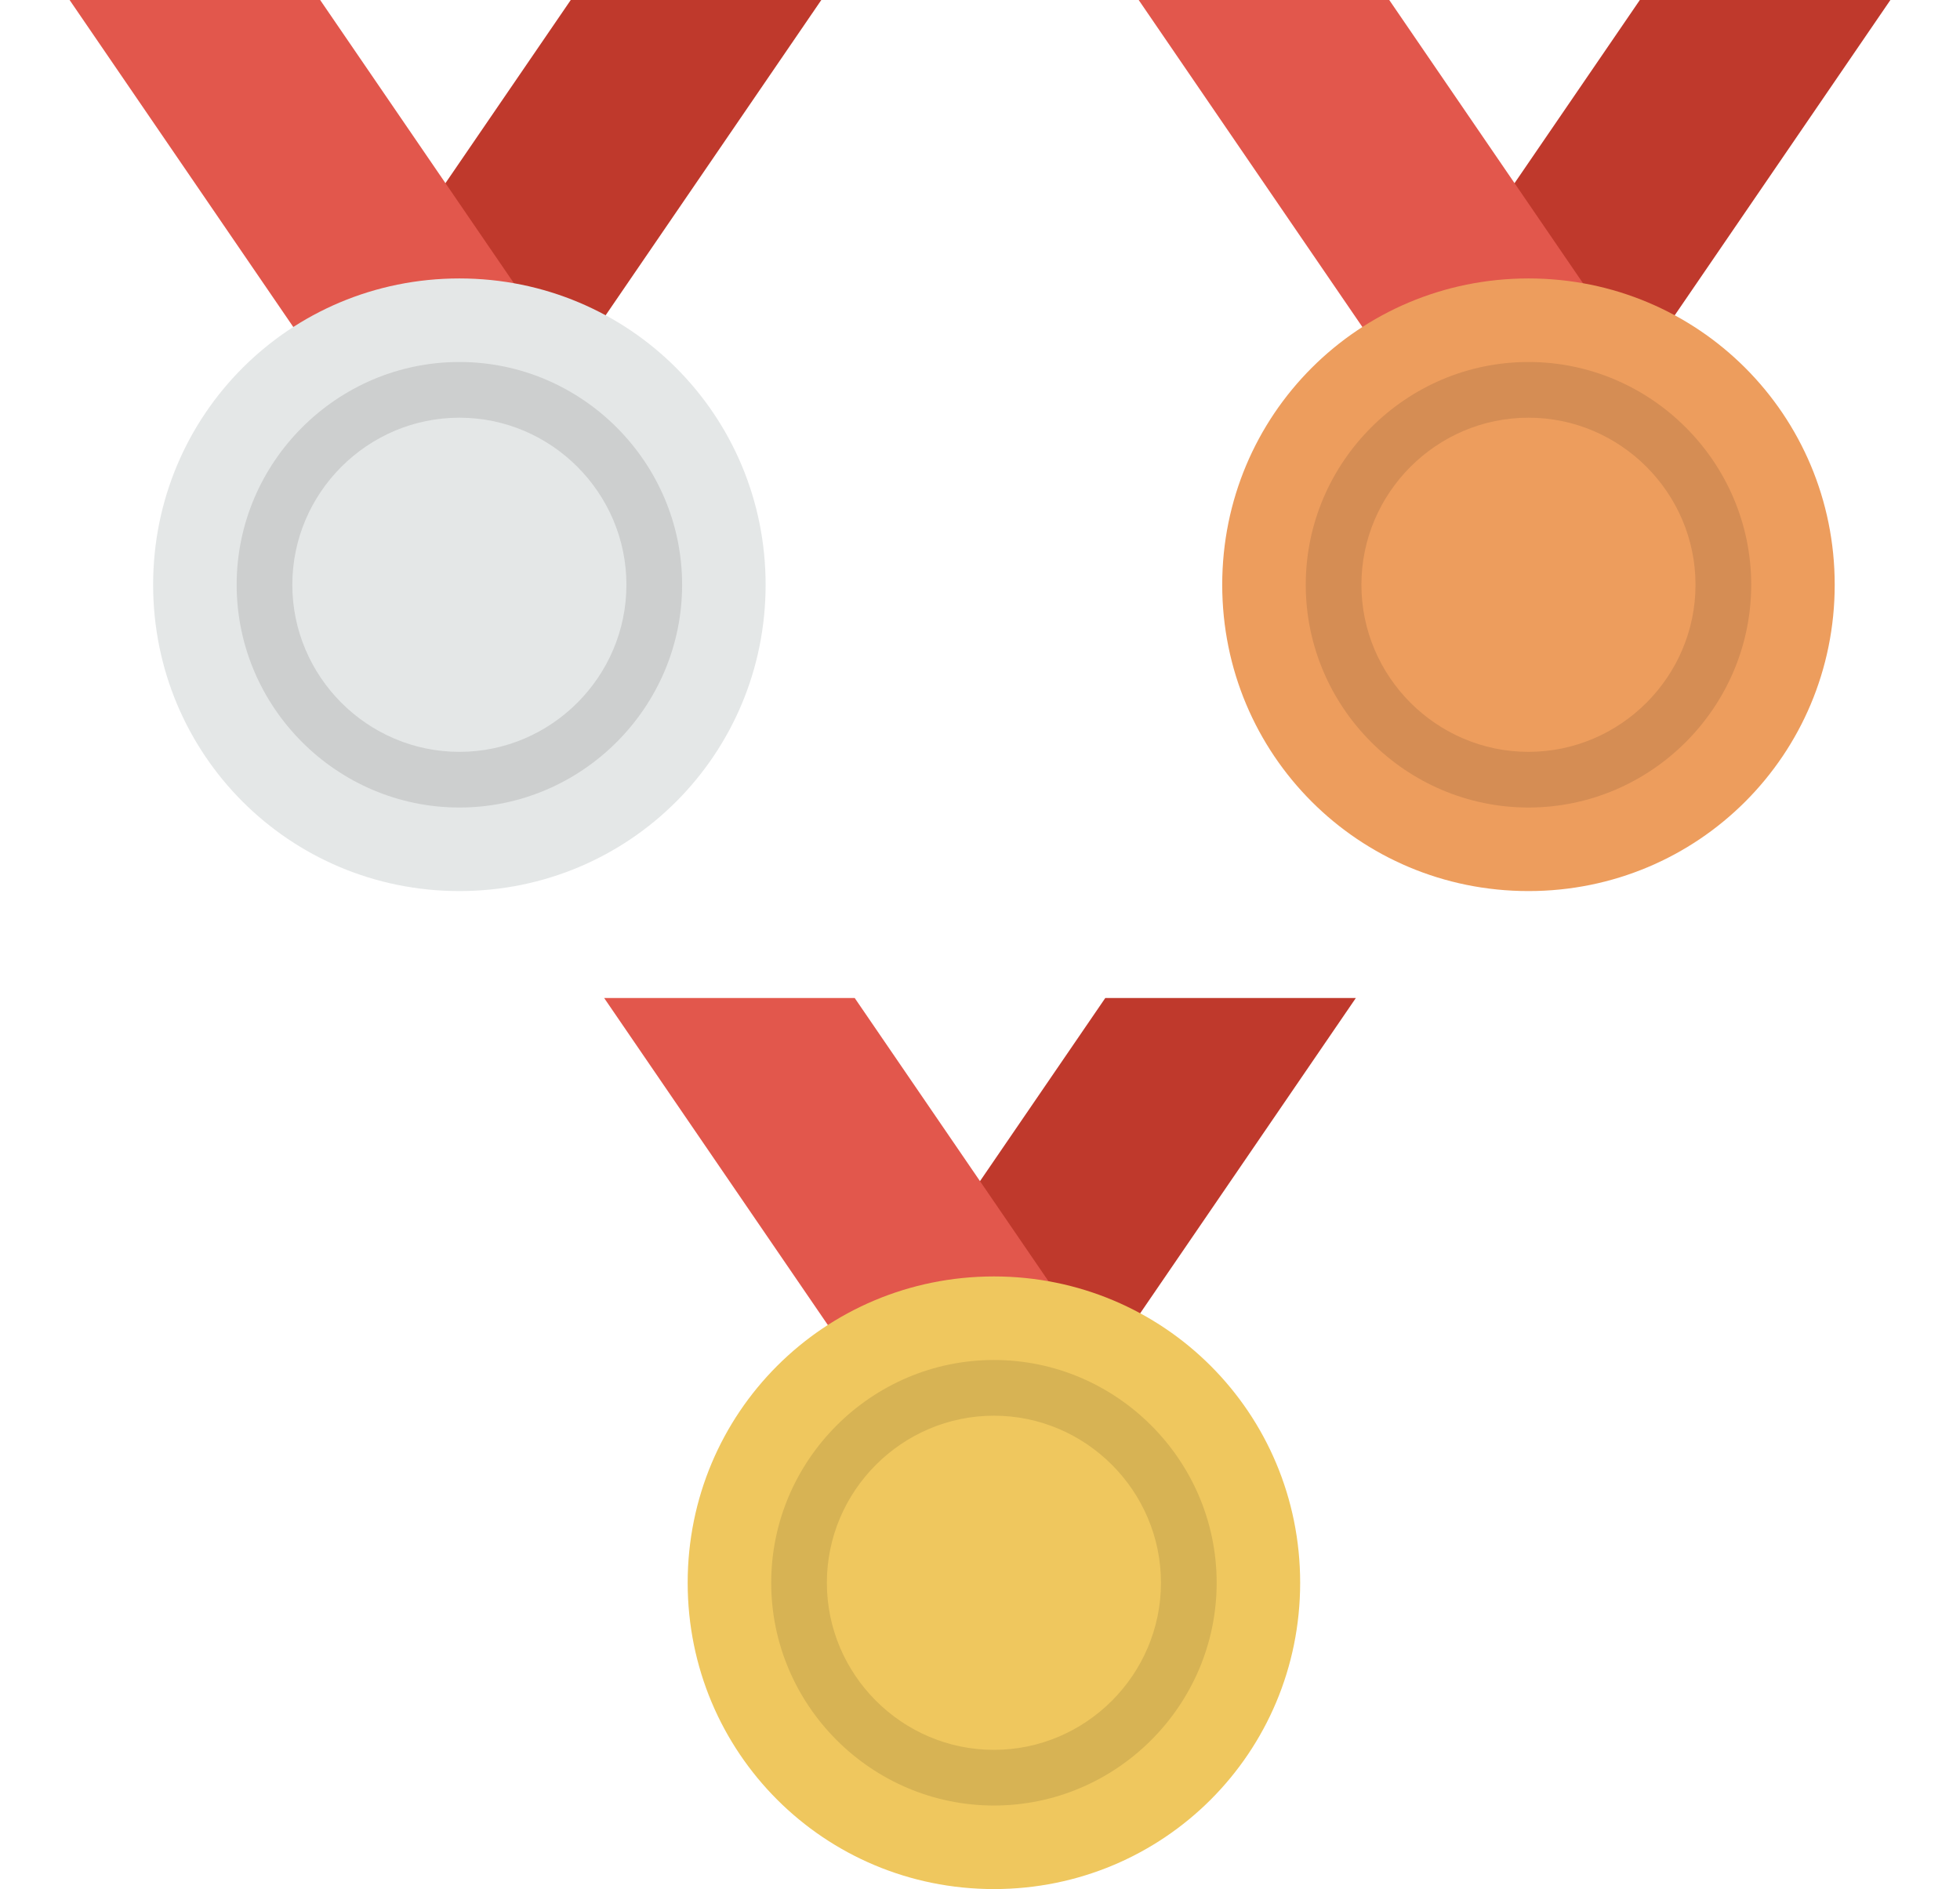 <svg width="55" height="53" viewBox="0 0 55 53" fill="none" xmlns="http://www.w3.org/2000/svg">
<g clip-path="url(#clip0_6_20)">
<path d="M23.047 0H16.016L5.859 14.844H12.891L23.047 0Z" fill="#BF392C"/>
<path d="M1.953 0H8.984L19.141 14.844H12.109L1.953 0Z" fill="#E2574C"/>
<path d="M12.891 7.812C17.656 7.812 21.484 11.641 21.484 16.406C21.484 21.172 17.656 25 12.891 25C8.125 25 4.297 21.172 4.297 16.406C4.297 11.641 8.125 7.812 12.891 7.812Z" fill="#E4E7E7"/>
<path d="M12.891 10.156C9.453 10.156 6.641 12.969 6.641 16.406C6.641 19.844 9.453 22.656 12.891 22.656C16.328 22.656 19.141 19.844 19.141 16.406C19.141 12.969 16.328 10.156 12.891 10.156ZM12.891 21.094C10.312 21.094 8.203 18.984 8.203 16.406C8.203 13.828 10.313 11.719 12.891 11.719C15.469 11.719 17.578 13.828 17.578 16.406C17.578 18.984 15.469 21.094 12.891 21.094Z" fill="#CDCFCF"/>
</g>
<g clip-path="url(#clip1_6_20)">
<path d="M53.047 0H46.016L35.859 14.844H42.891L53.047 0Z" fill="#BF392C"/>
<path d="M31.953 0H38.984L49.141 14.844H42.109L31.953 0Z" fill="#E2574C"/>
<path d="M42.891 7.812C47.656 7.812 51.484 11.641 51.484 16.406C51.484 21.172 47.656 25 42.891 25C38.125 25 34.297 21.172 34.297 16.406C34.297 11.641 38.125 7.812 42.891 7.812Z" fill="#ED9D5D"/>
<path d="M42.891 10.156C39.453 10.156 36.641 12.969 36.641 16.406C36.641 19.844 39.453 22.656 42.891 22.656C46.328 22.656 49.141 19.844 49.141 16.406C49.141 12.969 46.328 10.156 42.891 10.156ZM42.891 21.094C40.312 21.094 38.203 18.984 38.203 16.406C38.203 13.828 40.313 11.719 42.891 11.719C45.469 11.719 47.578 13.828 47.578 16.406C47.578 18.984 45.469 21.094 42.891 21.094Z" fill="#D58D54"/>
</g>
<g clip-path="url(#clip2_6_20)">
<path d="M38.047 28H31.016L20.859 42.844H27.891L38.047 28Z" fill="#BF392C"/>
<path d="M16.953 28H23.984L34.141 42.844H27.109L16.953 28Z" fill="#E2574C"/>
<path d="M27.891 35.812C32.656 35.812 36.484 39.641 36.484 44.406C36.484 49.172 32.656 53 27.891 53C23.125 53 19.297 49.172 19.297 44.406C19.297 39.641 23.125 35.812 27.891 35.812Z" fill="#EFC75E"/>
<path d="M27.891 38.156C24.453 38.156 21.641 40.969 21.641 44.406C21.641 47.844 24.453 50.656 27.891 50.656C31.328 50.656 34.141 47.844 34.141 44.406C34.141 40.969 31.328 38.156 27.891 38.156ZM27.891 49.094C25.312 49.094 23.203 46.984 23.203 44.406C23.203 41.828 25.313 39.719 27.891 39.719C30.469 39.719 32.578 41.828 32.578 44.406C32.578 46.984 30.469 49.094 27.891 49.094Z" fill="#D7B354"/>
</g>
<defs>
<clipPath id="clip0_6_20">
<rect width="25" height="25" fill="white"/>
</clipPath>
<clipPath id="clip1_6_20">
<rect width="25" height="25" fill="white" transform="translate(30)"/>
</clipPath>
<clipPath id="clip2_6_20">
<rect width="25" height="25" fill="white" transform="translate(15 28)"/>
</clipPath>
</defs>
</svg>
